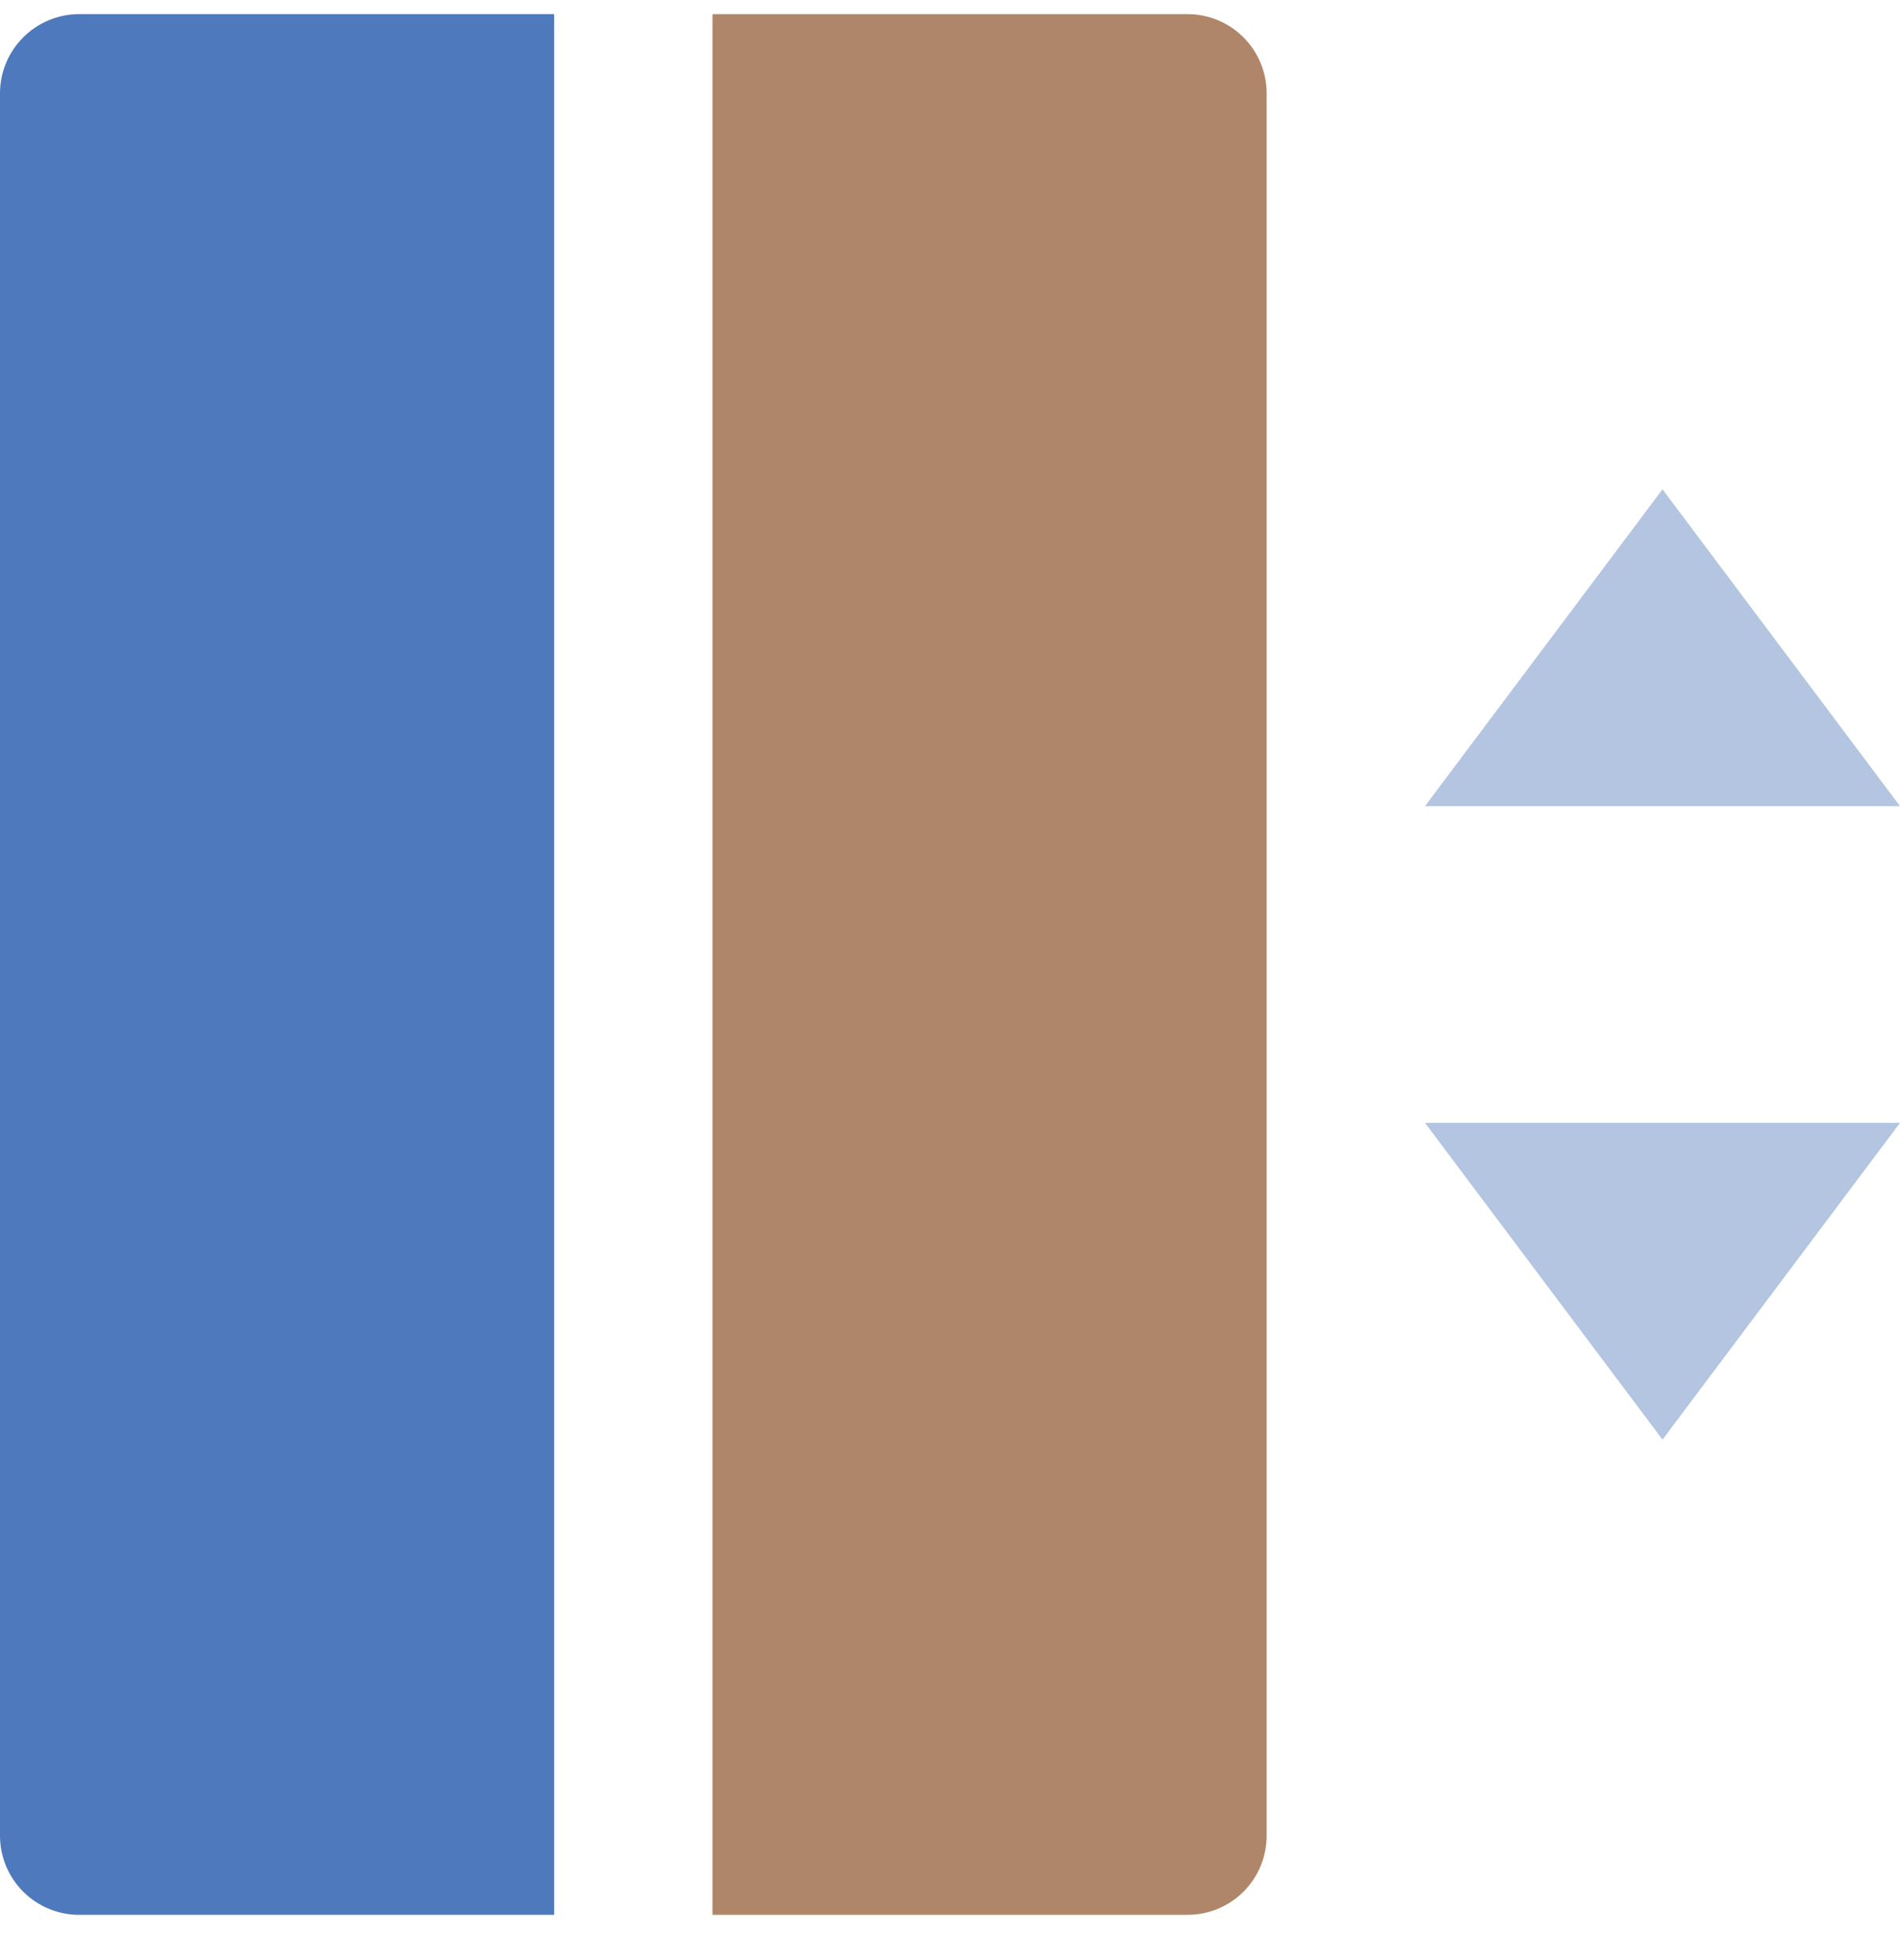 <svg width="32" height="33" viewBox="0 0 32 33" fill="none" xmlns="http://www.w3.org/2000/svg">
<g clip-path="url(#clip0_2436_7044)">
<path d="M24 13.572H32L28 8.238L24 13.572ZM24 18.905H32L28 24.238L24 18.905Z" fill="#698CC3" fill-opacity="0.5"/>
<path d="M1.333 0.238H9.333V32.238H1.333C0.98 32.238 0.641 32.098 0.391 31.848C0.14 31.598 0 31.259 0 30.905V1.572C0 1.218 0.14 0.879 0.391 0.629C0.641 0.379 0.98 0.238 1.333 0.238Z" fill="#4E79BC"/>
<path d="M12 0.238H20C20.354 0.238 20.693 0.379 20.943 0.629C21.193 0.879 21.333 1.218 21.333 1.572V30.905C21.333 31.259 21.193 31.598 20.943 31.848C20.693 32.098 20.354 32.238 20 32.238H12V0.238Z" fill="#AF8669"/>
</g>
<defs>
<clipPath id="clip0_2436_7044">
<rect width="32" height="32" fill="white" transform="translate(0 0.238)"/>
</clipPath>
</defs>
</svg>
